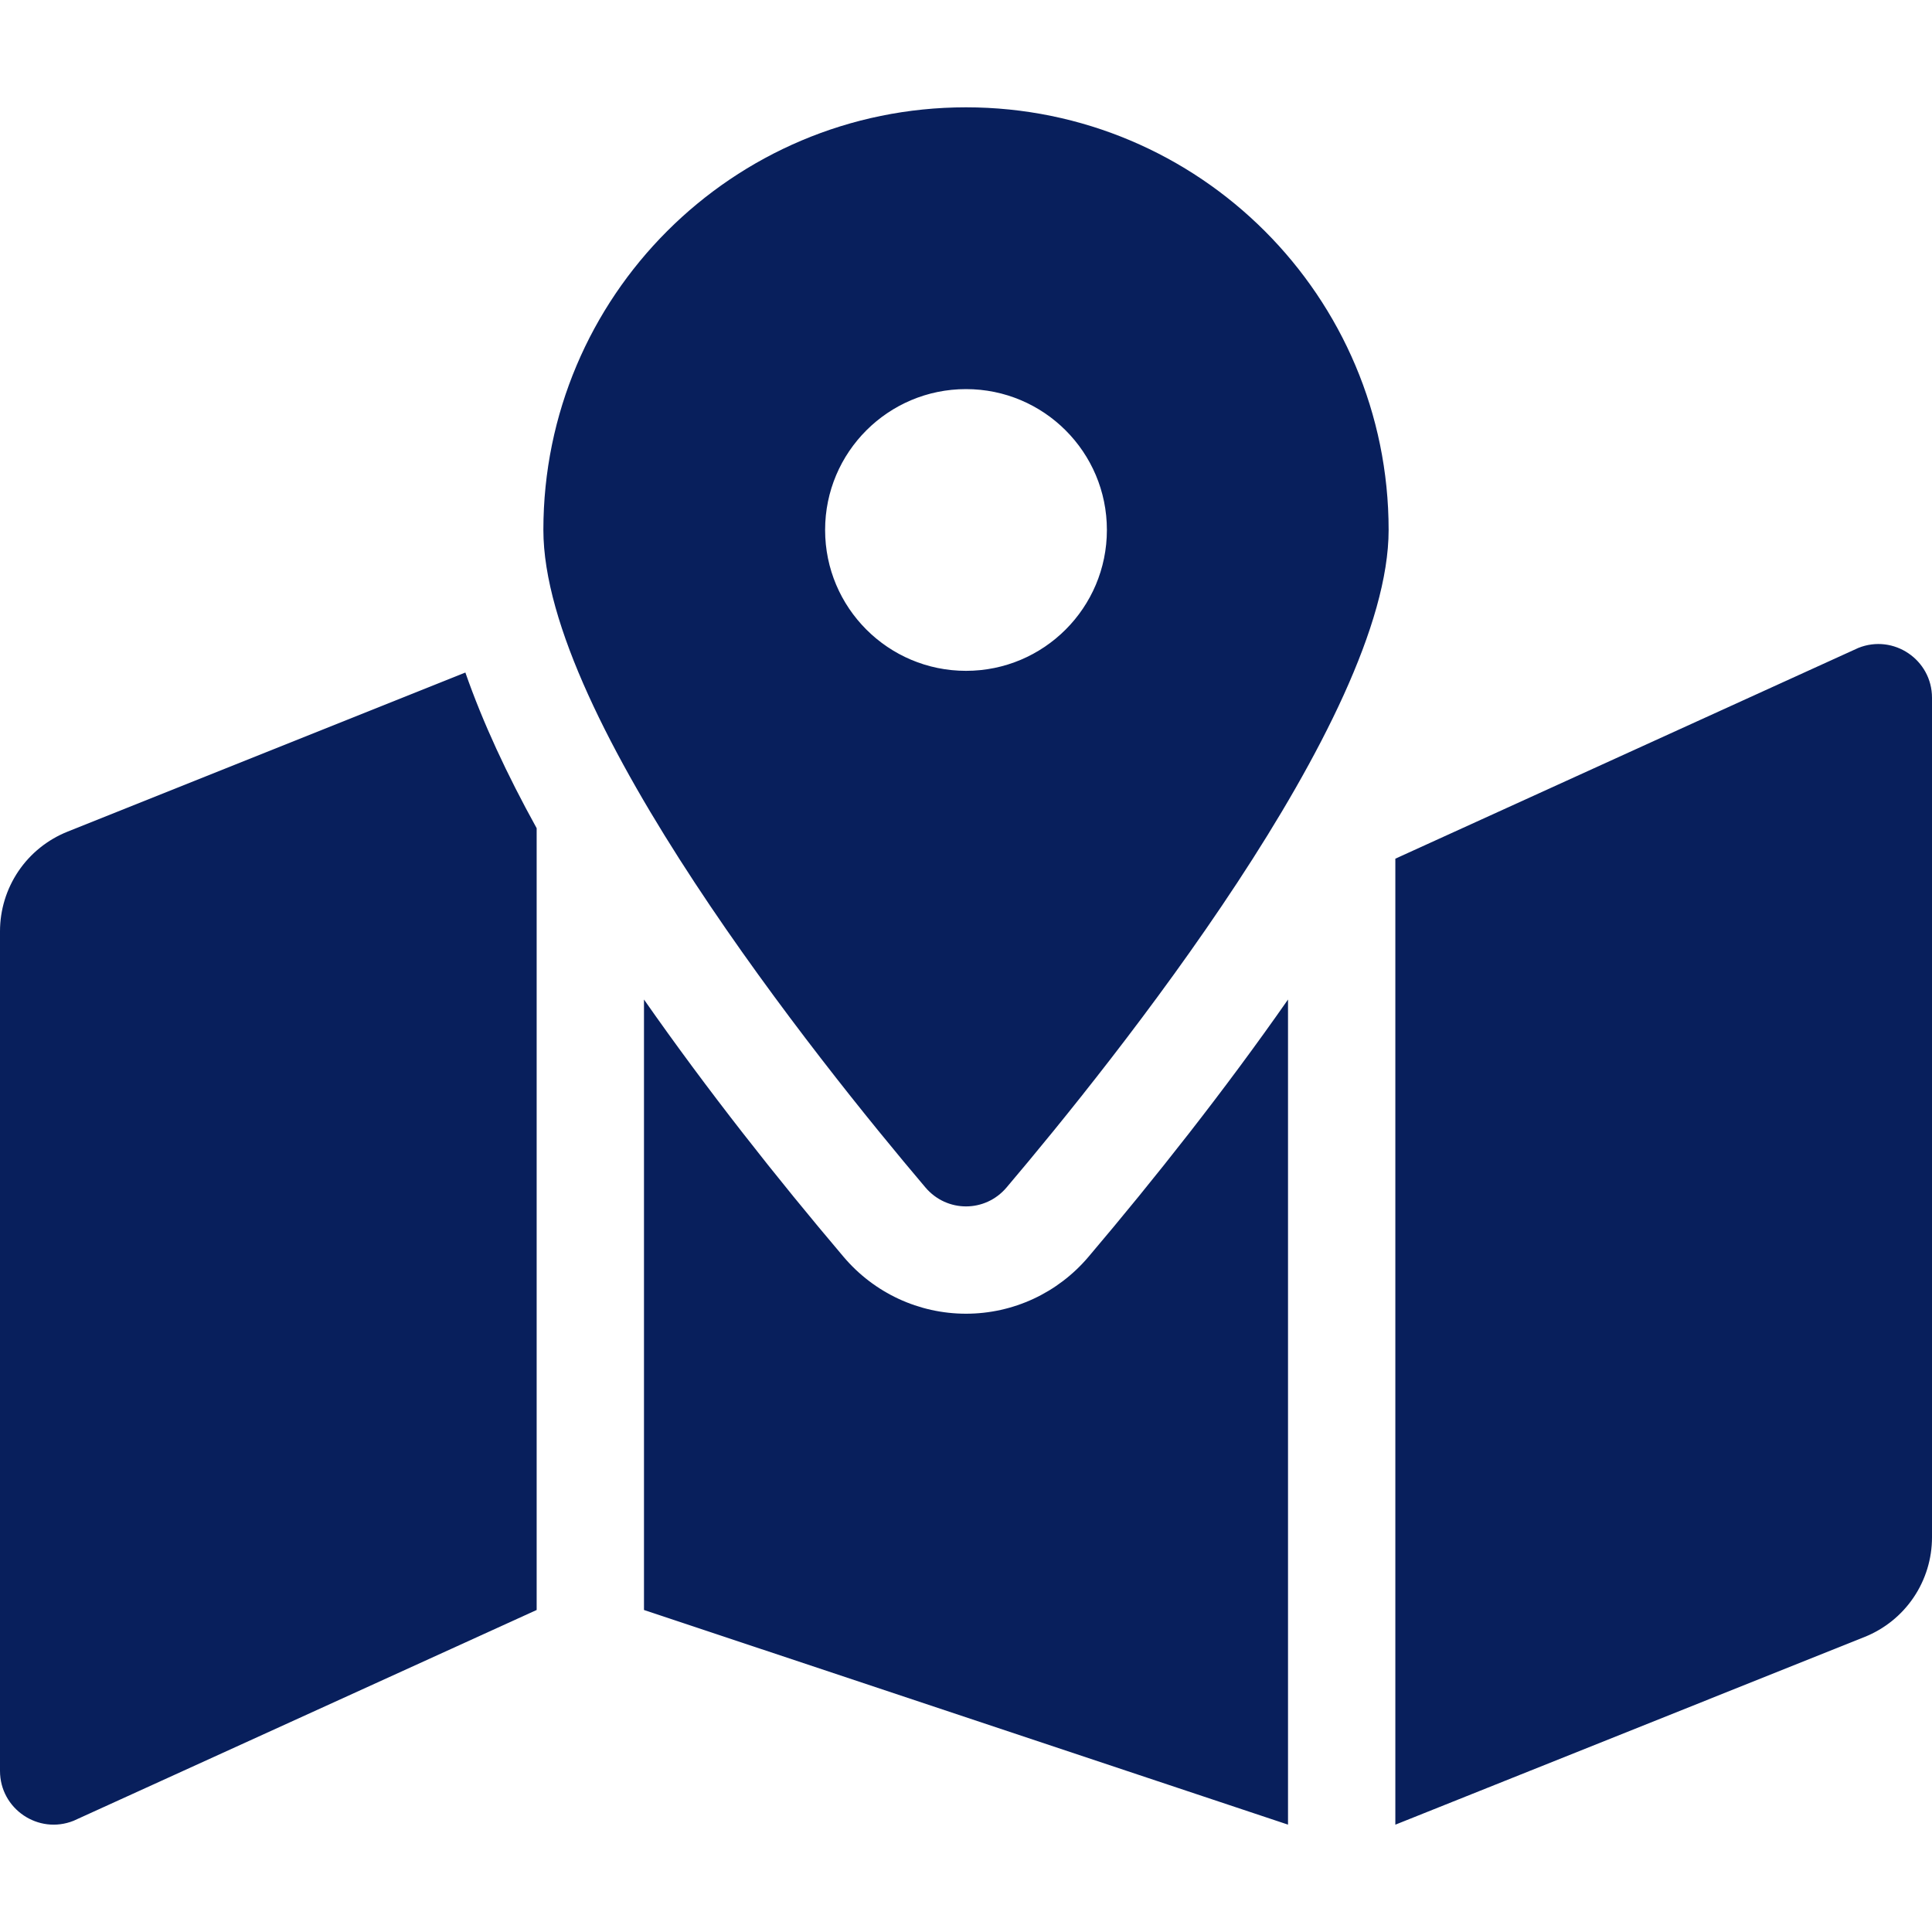 <svg width="40" height="40" viewBox="0 0 40 40" fill="none" xmlns="http://www.w3.org/2000/svg">
<g clip-path="url(#clip0_997_477)">
<path d="M20 2.222C15.167 2.222 11.25 6.14 11.25 10.972C11.25 14.879 16.969 22 19.16 24.585C19.604 25.108 20.397 25.108 20.84 24.585C23.031 22 28.75 14.879 28.75 10.972C28.75 6.14 24.833 2.222 20 2.222ZM20 13.889C18.389 13.889 17.083 12.583 17.083 10.972C17.083 9.361 18.389 8.056 20 8.056C21.611 8.056 22.917 9.361 22.917 10.972C22.917 12.583 21.611 13.889 20 13.889ZM1.397 17.219C0.985 17.384 0.631 17.668 0.382 18.036C0.133 18.404 9.87644e-05 18.838 0 19.282L0 36.665C0 37.451 0.794 37.989 1.524 37.697L11.111 33.333V17.147C10.497 16.037 9.995 14.957 9.635 13.924L1.397 17.219ZM20 27.199C19.023 27.199 18.099 26.77 17.465 26.021C16.099 24.41 14.647 22.576 13.333 20.694V33.333L26.667 37.777V20.694C25.353 22.576 23.901 24.411 22.535 26.022C21.901 26.77 20.977 27.199 20 27.199ZM38.476 13.414L28.889 17.778V37.778L38.603 33.892C39.015 33.727 39.369 33.443 39.618 33.075C39.867 32.707 40 32.273 40 31.829V14.446C40 13.66 39.206 13.122 38.476 13.414Z" fill="#081F5C"/>
</g>
<defs>
<clipPath id="clip0_997_477">
<rect width="40" height="40" fill="white"/>
</clipPath>
</defs>
</svg>
